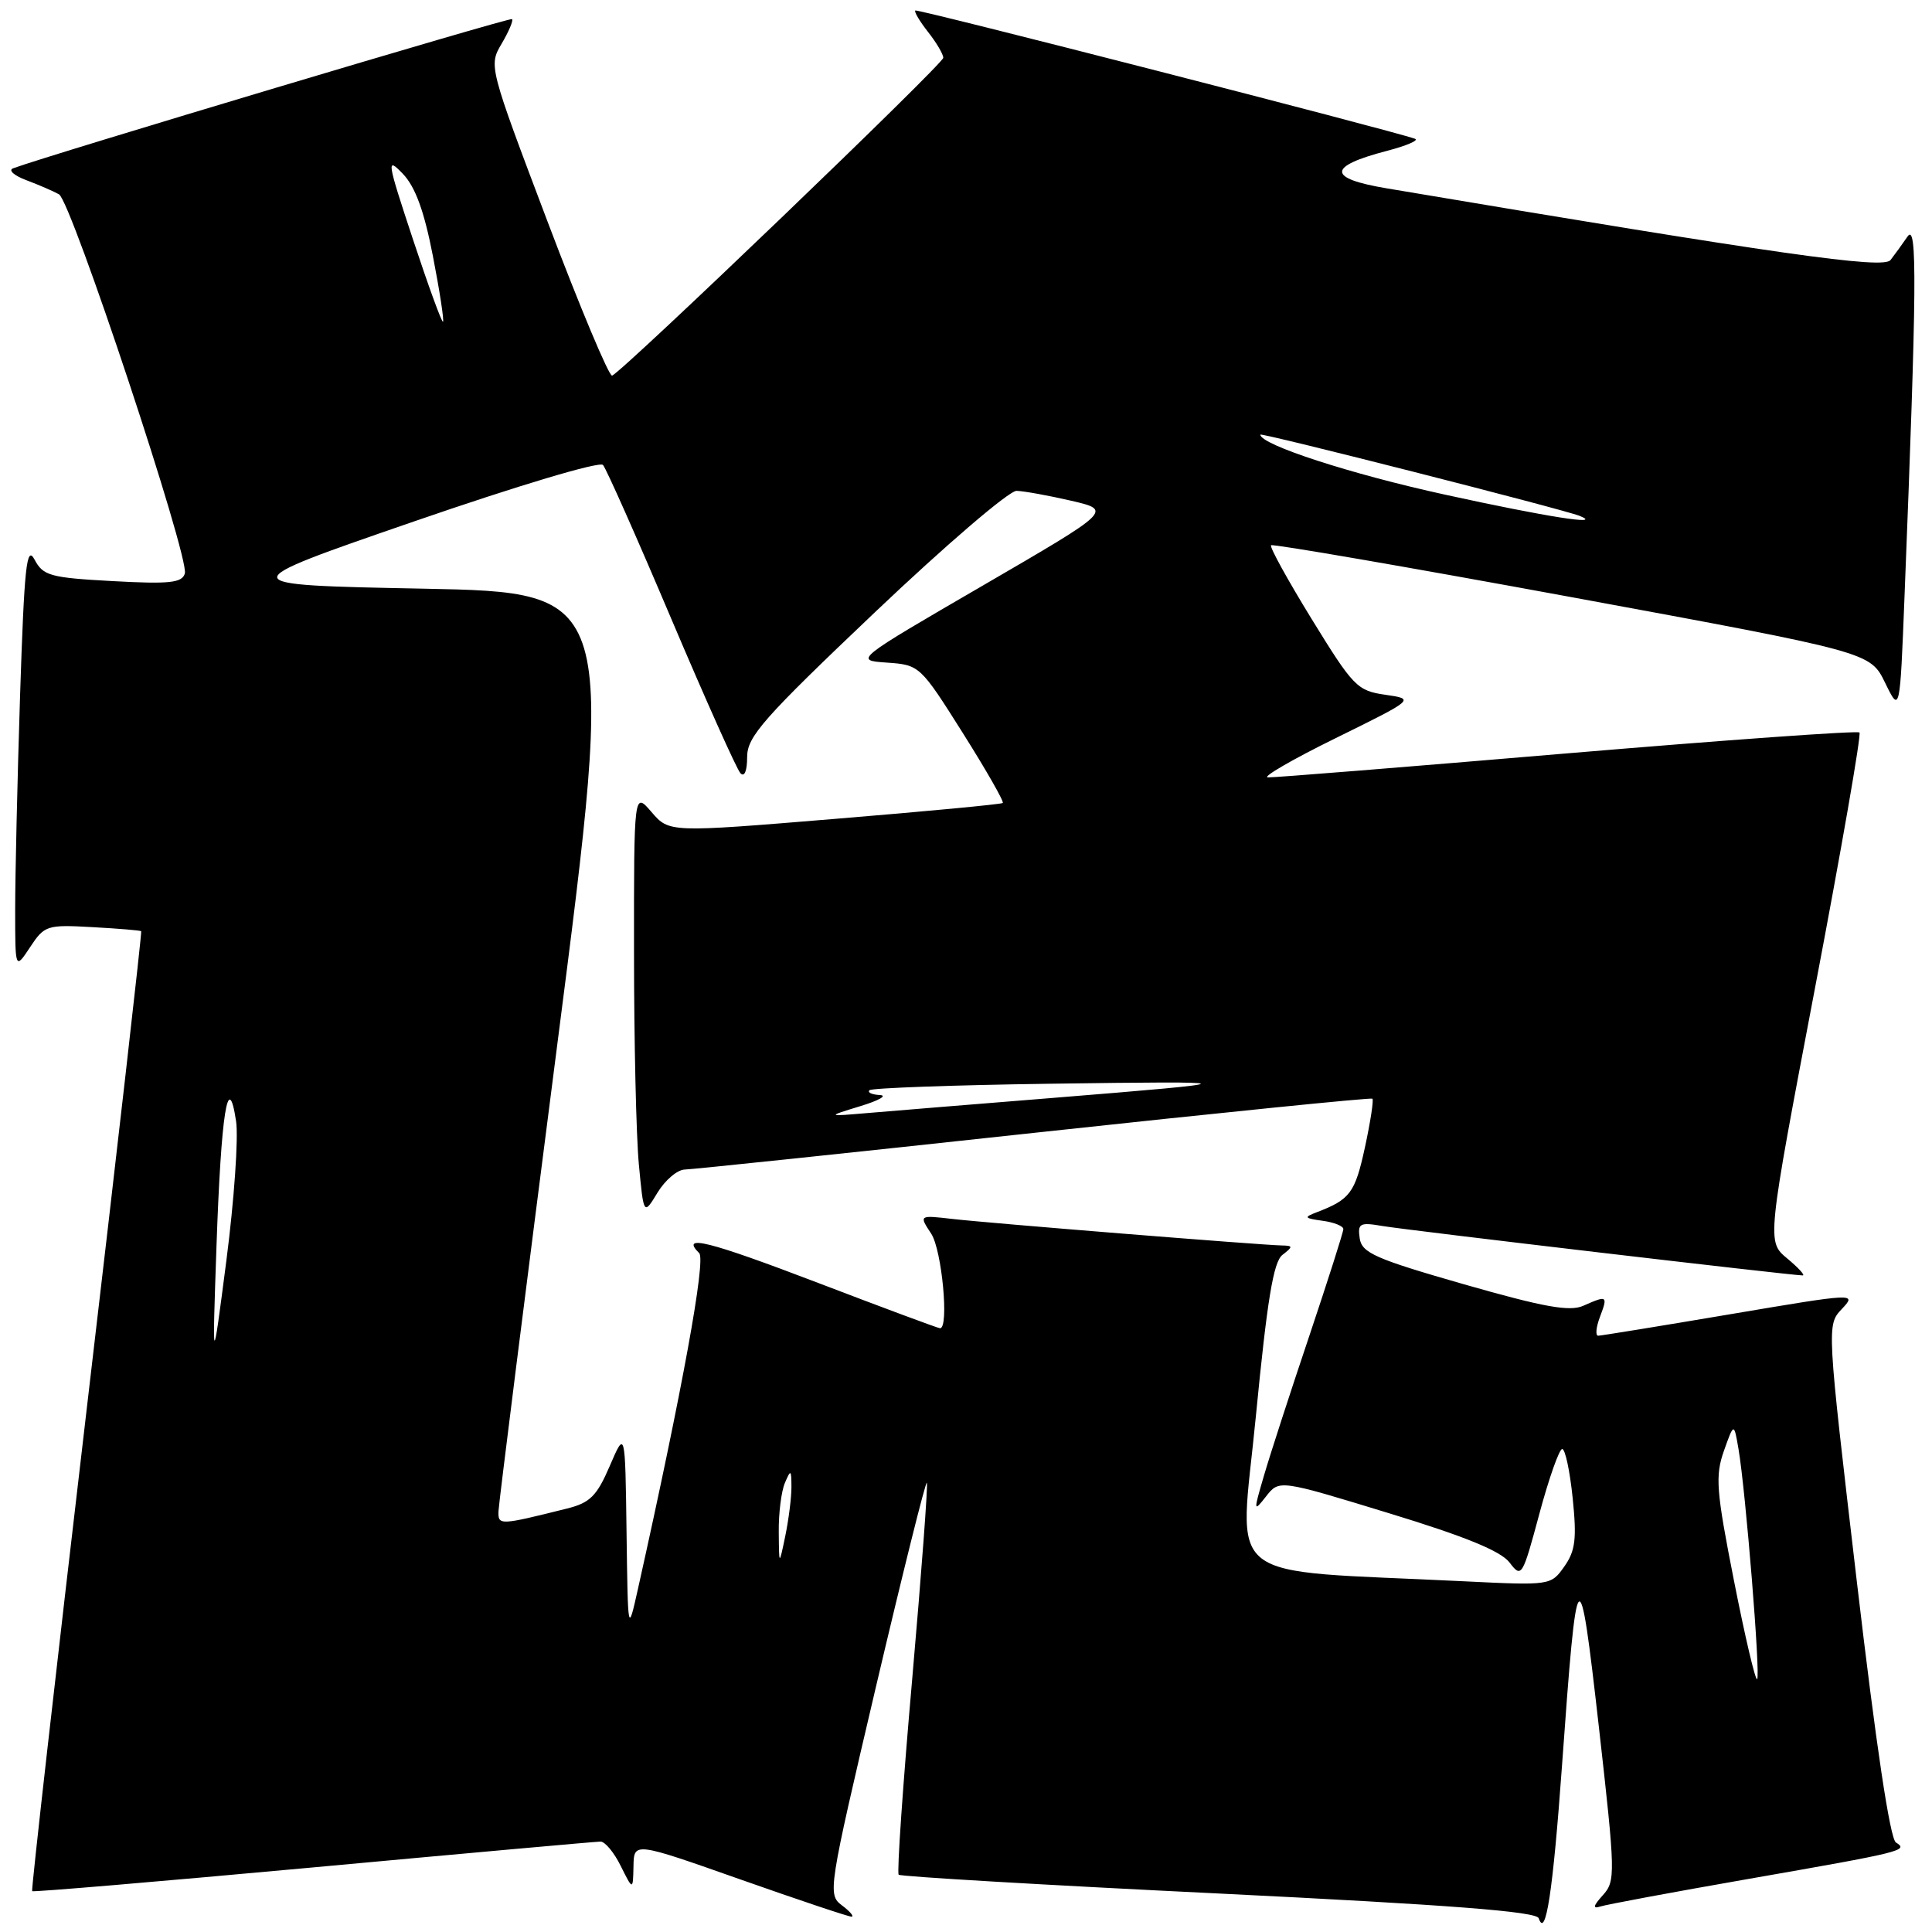 <?xml version="1.0" encoding="UTF-8" standalone="no"?>
<!DOCTYPE svg PUBLIC "-//W3C//DTD SVG 1.1//EN" "http://www.w3.org/Graphics/SVG/1.1/DTD/svg11.dtd" >
<svg xmlns="http://www.w3.org/2000/svg" xmlns:xlink="http://www.w3.org/1999/xlink" version="1.1" viewBox="0 0 256 256">
 <g >
 <path fill="currentColor"
d=" M 206.97 234.00 C 208.98 206.01 209.24 205.73 211.86 228.84 C 214.06 248.32 214.08 249.25 212.38 251.13 C 211.10 252.55 211.01 252.96 212.06 252.62 C 212.85 252.36 221.60 250.73 231.50 249.00 C 252.18 245.39 252.94 245.20 251.22 244.14 C 250.44 243.65 248.58 231.25 246.03 209.48 C 242.05 175.57 242.05 175.57 244.06 173.44 C 246.05 171.32 245.91 171.33 229.28 174.14 C 220.05 175.70 212.17 176.98 211.77 176.99 C 211.38 176.99 211.48 175.88 212.00 174.50 C 213.07 171.67 212.98 171.61 209.80 173.02 C 207.99 173.82 204.59 173.21 194.00 170.18 C 182.25 166.81 180.46 166.02 180.17 164.10 C 179.88 162.10 180.17 161.94 183.17 162.45 C 186.29 162.99 237.49 169.01 238.87 169.00 C 239.22 168.99 238.29 167.98 236.81 166.75 C 234.11 164.50 234.11 164.50 240.48 131.01 C 243.99 112.59 246.65 97.31 246.39 97.06 C 246.14 96.80 228.73 98.05 207.71 99.82 C 186.70 101.60 168.82 103.04 168.00 103.01 C 167.18 102.99 171.22 100.64 177.00 97.80 C 187.50 92.63 187.50 92.63 183.56 92.06 C 179.84 91.53 179.31 90.98 173.83 82.07 C 170.64 76.88 168.20 72.46 168.42 72.25 C 168.63 72.04 186.58 75.14 208.31 79.14 C 247.81 86.42 247.81 86.42 249.78 90.46 C 251.75 94.50 251.75 94.50 252.36 79.00 C 253.99 37.92 254.06 29.44 252.76 31.34 C 252.07 32.35 251.05 33.75 250.50 34.46 C 249.55 35.68 235.93 33.74 183.71 24.95 C 175.85 23.63 175.88 22.05 183.78 19.99 C 186.38 19.31 188.05 18.59 187.50 18.39 C 184.52 17.31 121.53 1.14 121.28 1.39 C 121.11 1.56 121.88 2.85 122.99 4.26 C 124.09 5.66 124.99 7.19 124.99 7.66 C 124.97 8.49 82.50 49.25 81.11 49.77 C 80.71 49.92 76.86 40.74 72.56 29.38 C 64.77 8.80 64.75 8.70 66.47 5.79 C 67.42 4.18 68.04 2.71 67.85 2.53 C 67.57 2.27 6.45 20.55 1.74 22.30 C 1.06 22.55 1.85 23.26 3.50 23.88 C 5.15 24.50 7.09 25.34 7.82 25.75 C 9.46 26.68 25.14 73.93 24.49 76.00 C 24.11 77.24 22.44 77.41 14.93 77.00 C 6.65 76.55 5.71 76.29 4.58 74.15 C 3.52 72.17 3.22 75.01 2.66 92.15 C 2.30 103.34 2.01 116.10 2.01 120.50 C 2.01 128.50 2.01 128.50 3.99 125.50 C 5.89 122.62 6.22 122.51 12.23 122.85 C 15.68 123.04 18.59 123.28 18.71 123.39 C 18.82 123.50 15.56 152.11 11.46 186.96 C 7.37 221.82 4.12 250.46 4.26 250.59 C 4.40 250.73 21.16 249.31 41.50 247.44 C 61.85 245.56 78.98 244.02 79.57 244.02 C 80.16 244.01 81.37 245.46 82.25 247.25 C 83.87 250.50 83.87 250.50 83.94 247.28 C 84.00 244.06 84.00 244.06 98.09 249.03 C 105.84 251.76 112.48 253.99 112.84 253.97 C 113.20 253.95 112.63 253.27 111.56 252.47 C 109.65 251.03 109.75 250.41 116.05 223.58 C 119.60 208.50 122.64 196.30 122.81 196.47 C 122.98 196.64 122.11 208.30 120.88 222.38 C 119.64 236.45 118.83 248.16 119.08 248.41 C 119.32 248.65 138.41 249.78 161.50 250.90 C 192.25 252.41 203.60 253.29 203.89 254.18 C 204.81 256.94 205.77 250.64 206.97 234.00 Z  M 229.76 209.45 C 227.40 197.49 227.26 195.57 228.43 192.24 C 229.76 188.50 229.76 188.50 230.36 192.00 C 231.31 197.55 233.29 222.04 232.83 222.50 C 232.60 222.73 231.22 216.86 229.76 209.45 Z  M 83.02 203.00 C 82.84 189.50 82.84 189.50 80.80 194.24 C 79.08 198.24 78.18 199.13 75.13 199.89 C 66.20 202.12 66.00 202.13 66.05 200.27 C 66.08 199.30 69.58 171.50 73.83 138.50 C 81.56 78.50 81.56 78.50 56.03 78.00 C 30.50 77.50 30.50 77.50 54.81 69.11 C 68.56 64.36 79.45 61.10 79.90 61.61 C 80.33 62.10 84.41 71.28 88.95 82.00 C 93.50 92.72 97.62 101.93 98.11 102.45 C 98.64 103.02 99.00 102.16 99.00 100.31 C 99.00 97.60 101.14 95.18 115.95 81.11 C 125.31 72.22 133.71 65.02 134.70 65.04 C 135.69 65.07 138.95 65.66 141.94 66.35 C 147.38 67.62 147.38 67.62 130.28 77.56 C 113.17 87.50 113.17 87.50 117.53 87.80 C 121.84 88.10 121.95 88.20 127.56 97.10 C 130.68 102.05 133.07 106.23 132.87 106.40 C 132.67 106.57 122.64 107.52 110.58 108.51 C 88.67 110.32 88.67 110.32 86.33 107.60 C 84.00 104.89 84.00 104.89 84.01 126.19 C 84.01 137.91 84.30 150.55 84.65 154.27 C 85.29 161.05 85.29 161.05 87.13 158.02 C 88.14 156.36 89.76 154.99 90.74 154.97 C 91.71 154.95 112.52 152.77 137.00 150.11 C 161.48 147.46 181.66 145.42 181.85 145.58 C 182.04 145.74 181.59 148.66 180.85 152.08 C 179.55 158.06 178.89 158.94 174.50 160.62 C 172.72 161.30 172.80 161.42 175.25 161.76 C 176.76 161.96 178.00 162.46 178.00 162.86 C 178.00 163.26 175.96 169.64 173.48 177.04 C 170.99 184.44 168.29 192.75 167.49 195.50 C 166.08 200.30 166.09 200.41 167.76 198.28 C 169.50 196.06 169.50 196.06 183.95 200.48 C 194.13 203.58 198.89 205.53 200.03 207.05 C 201.61 209.13 201.73 208.93 203.97 200.60 C 205.24 195.87 206.61 192.00 207.00 192.00 C 207.40 192.00 208.02 194.93 208.39 198.52 C 208.94 203.90 208.75 205.49 207.28 207.57 C 205.51 210.08 205.44 210.09 194.00 209.53 C 161.29 207.92 164.22 210.25 166.41 187.65 C 167.91 172.24 168.73 167.21 169.93 166.28 C 171.35 165.18 171.34 165.06 169.85 165.03 C 167.11 164.98 130.83 162.06 126.14 161.51 C 121.77 161.01 121.77 161.01 123.39 163.47 C 124.81 165.64 125.78 176.00 124.56 176.00 C 124.32 176.00 117.05 173.30 108.40 169.99 C 93.82 164.42 90.09 163.49 92.65 166.05 C 93.55 166.95 90.43 184.09 84.54 210.50 C 83.20 216.50 83.20 216.50 83.02 203.00 Z  M 103.19 203.00 C 103.16 200.53 103.53 197.60 104.00 196.50 C 104.78 194.67 104.86 194.72 104.87 197.00 C 104.88 198.38 104.51 201.30 104.06 203.50 C 103.23 207.50 103.23 207.50 103.19 203.00 Z  M 28.69 165.00 C 29.30 147.46 30.23 141.59 31.28 148.56 C 31.61 150.73 31.03 159.03 30.00 167.00 C 28.12 181.50 28.12 181.50 28.69 165.00 Z  M 114.00 146.57 C 116.47 145.82 117.64 145.15 116.58 145.10 C 115.53 145.04 114.91 144.76 115.21 144.46 C 115.50 144.17 126.26 143.78 139.12 143.60 C 165.70 143.23 165.73 143.36 139.50 145.48 C 129.05 146.32 118.03 147.22 115.00 147.48 C 109.50 147.95 109.50 147.95 114.00 146.57 Z  M 191.50 65.55 C 179.03 62.83 167.00 58.92 167.00 57.59 C 167.00 57.27 207.21 67.50 209.32 68.36 C 212.59 69.69 204.92 68.49 191.50 65.55 Z  M 54.73 31.75 C 51.25 21.23 51.17 20.73 53.39 23.04 C 55.04 24.77 56.21 27.99 57.36 33.92 C 58.26 38.55 58.86 42.47 58.70 42.63 C 58.55 42.79 56.76 37.89 54.73 31.75 Z "/>
</g>
</svg>